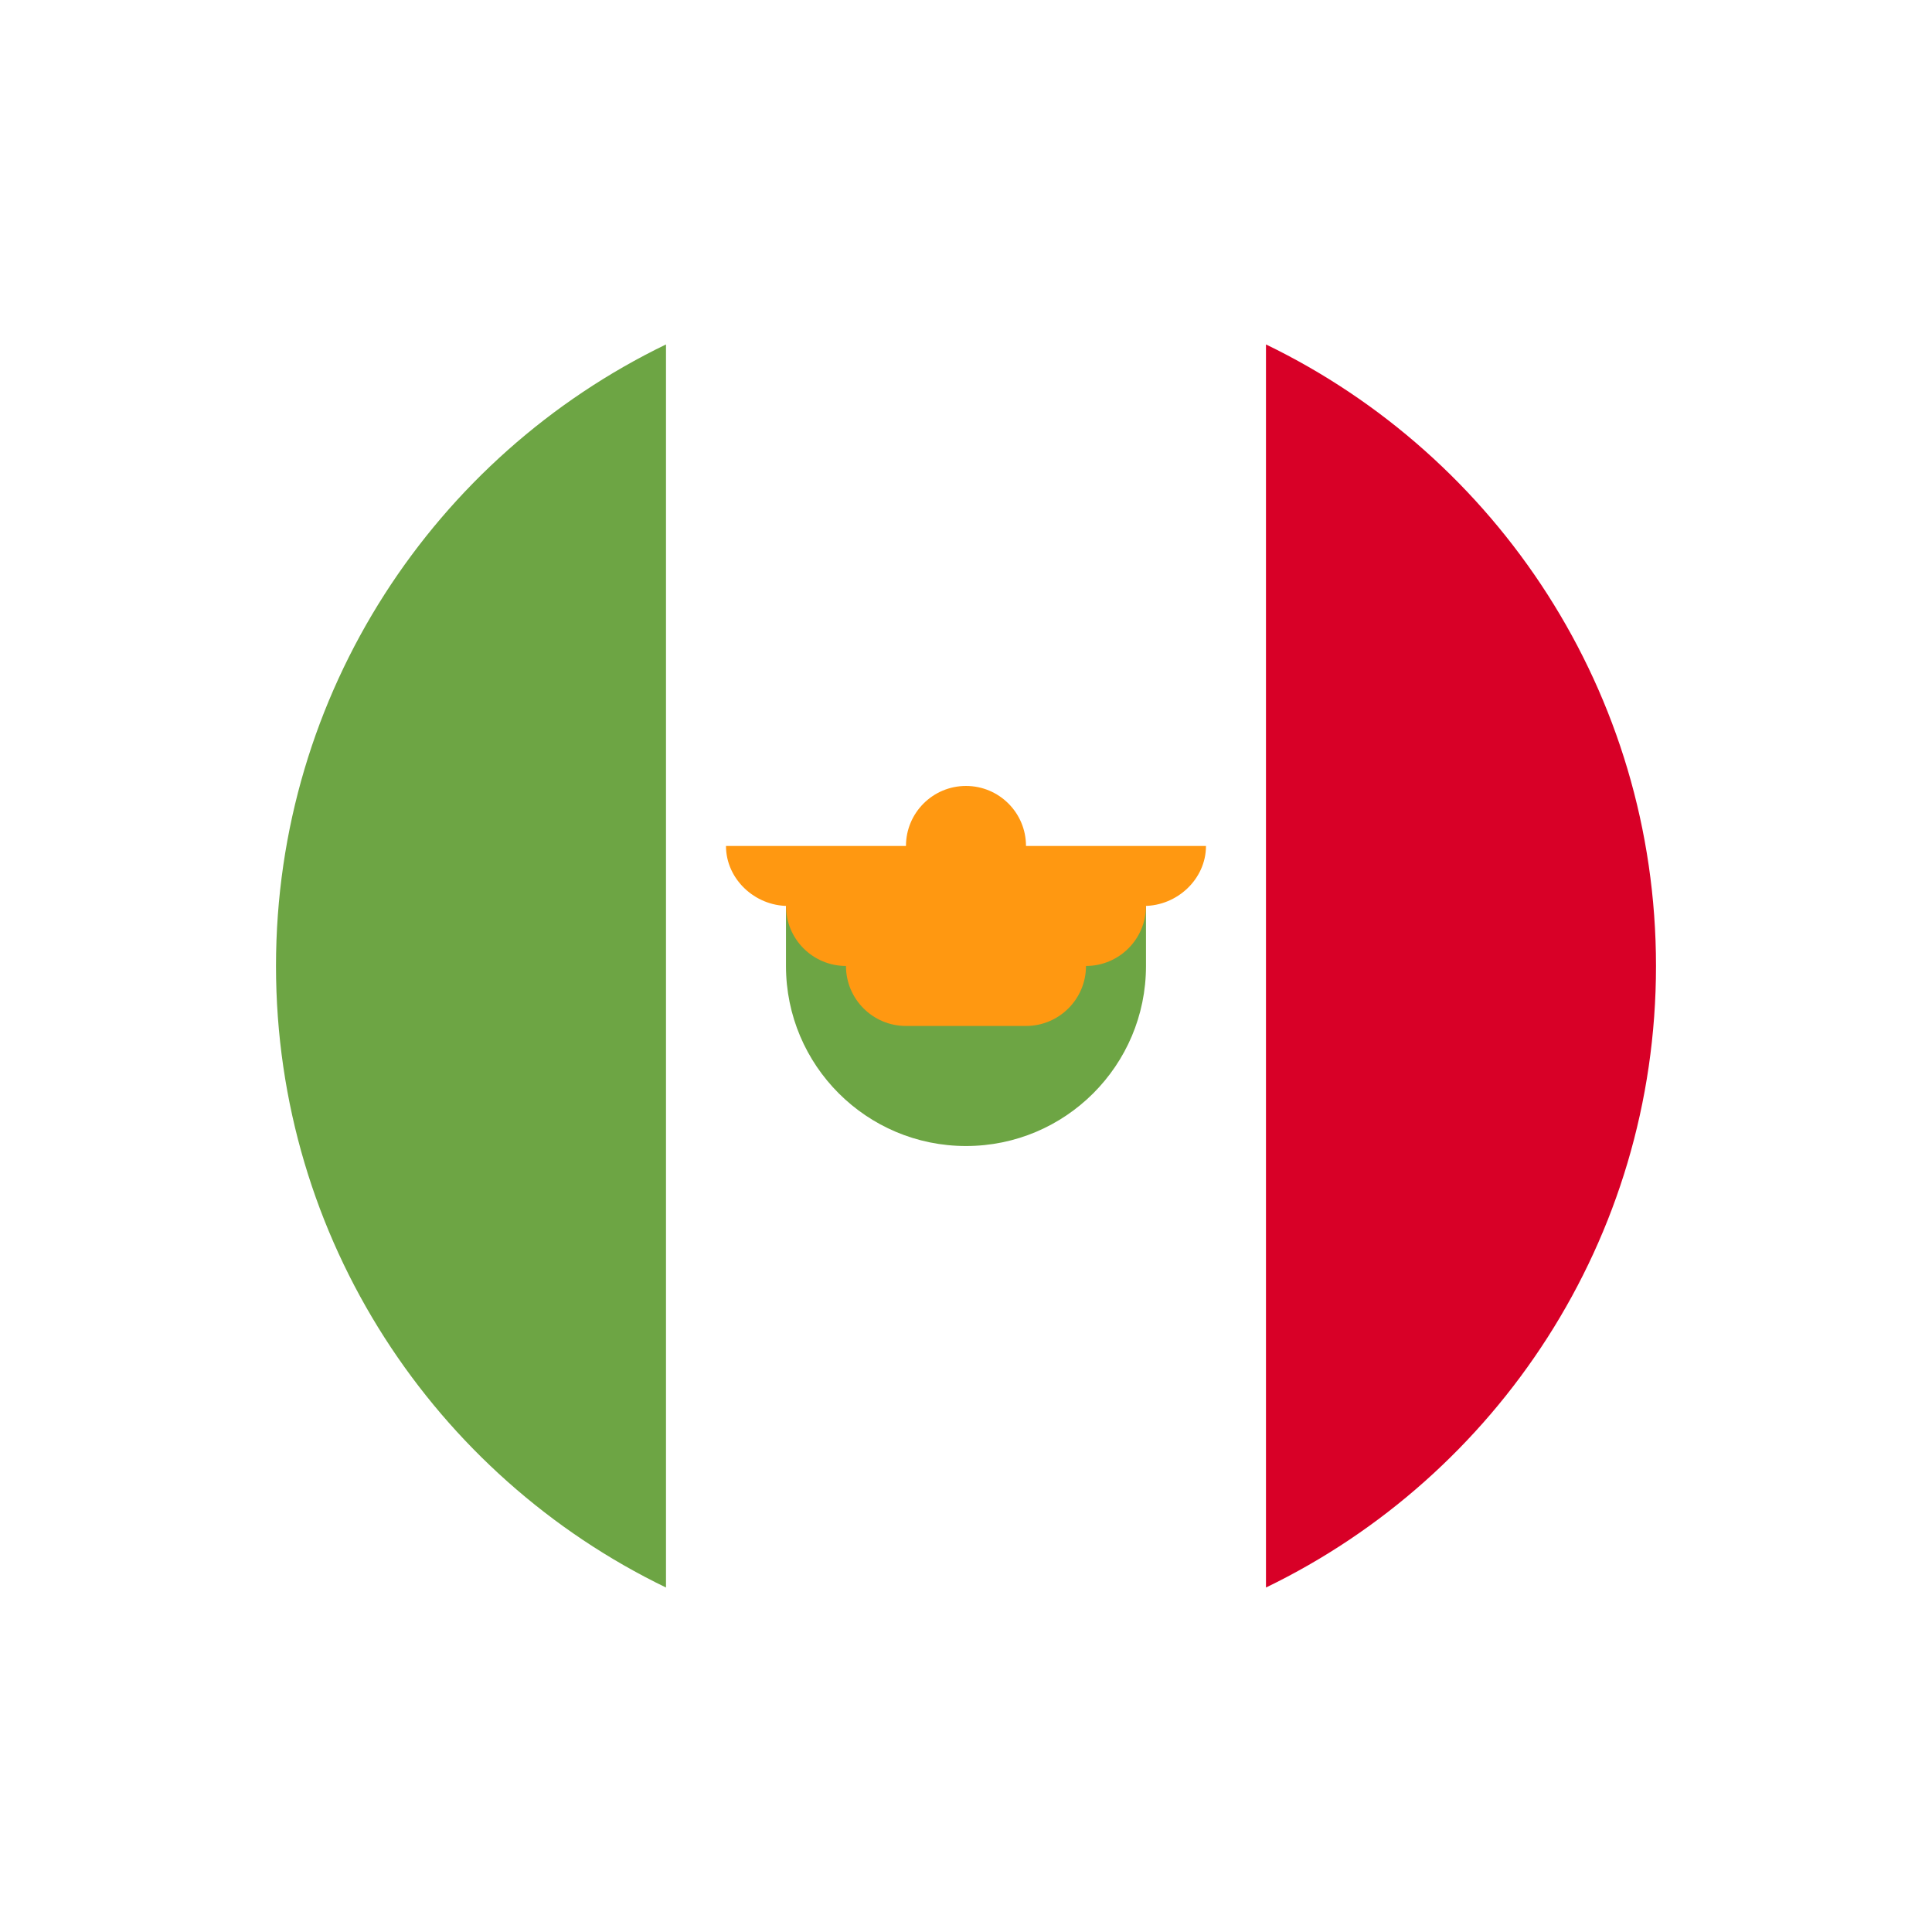 <svg width="56" height="56" viewBox="0 0 56 56" fill="none" xmlns="http://www.w3.org/2000/svg">
    <g clip-path="url(#clip0)" filter="url(#filter0_d)">
        <path d="M28 44C39.046 44 48 35.046 48 24C48 12.954 39.046 4 28 4C16.954 4 8 12.954 8 24C8 35.046 16.954 44 28 44Z" fill="white"/>
        <path d="M48 24C48 16.071 43.385 9.219 36.695 5.984V42.015C43.385 38.78 48 31.929 48 24Z" fill="#D80027"/>
        <path d="M8 24C8 31.929 12.614 38.78 19.304 42.015V5.984C12.614 9.219 8 16.071 8 24Z" fill="#6DA544"/>
        <path d="M22.782 24.001C22.782 26.882 25.118 29.218 28 29.218C30.881 29.218 33.217 26.882 33.217 24.001V22.262H22.782V24.001Z" fill="#6DA544"/>
        <path d="M34.956 20.52H29.739C29.739 19.56 28.96 18.781 28 18.781C27.039 18.781 26.26 19.56 26.26 20.52H21.043C21.043 21.481 21.88 22.259 22.84 22.259H22.782C22.782 23.22 23.561 23.999 24.521 23.999C24.521 24.959 25.3 25.738 26.26 25.738H29.739C30.699 25.738 31.478 24.959 31.478 23.999C32.438 23.999 33.217 23.22 33.217 22.259H33.159C34.12 22.259 34.956 21.481 34.956 20.52Z" fill="#FF9811"/>
    </g>
    <defs>
        <filter id="filter0_d" x="0" y="0" width="56" height="56" filterUnits="userSpaceOnUse" color-interpolation-filters="sRGB">
            <feFlood flood-opacity="0" result="BackgroundImageFix"/>
            <feColorMatrix in="SourceAlpha" type="matrix" values="0 0 0 0 0 0 0 0 0 0 0 0 0 0 0 0 0 0 127 0" result="hardAlpha"/>
            <feOffset dy="4"/>
            <feGaussianBlur stdDeviation="4"/>
            <feColorMatrix type="matrix" values="0 0 0 0 0 0 0 0 0 0 0 0 0 0 0 0 0 0 0.1 0"/>
            <feBlend mode="normal" in2="BackgroundImageFix" result="effect1_dropShadow"/>
            <feBlend mode="normal" in="SourceGraphic" in2="effect1_dropShadow" result="shape"/>
        </filter>
        <clipPath id="clip0">
        <rect width="40" height="40" fill="white" transform="translate(8 4)"/>
        </clipPath>
    </defs>
</svg>
